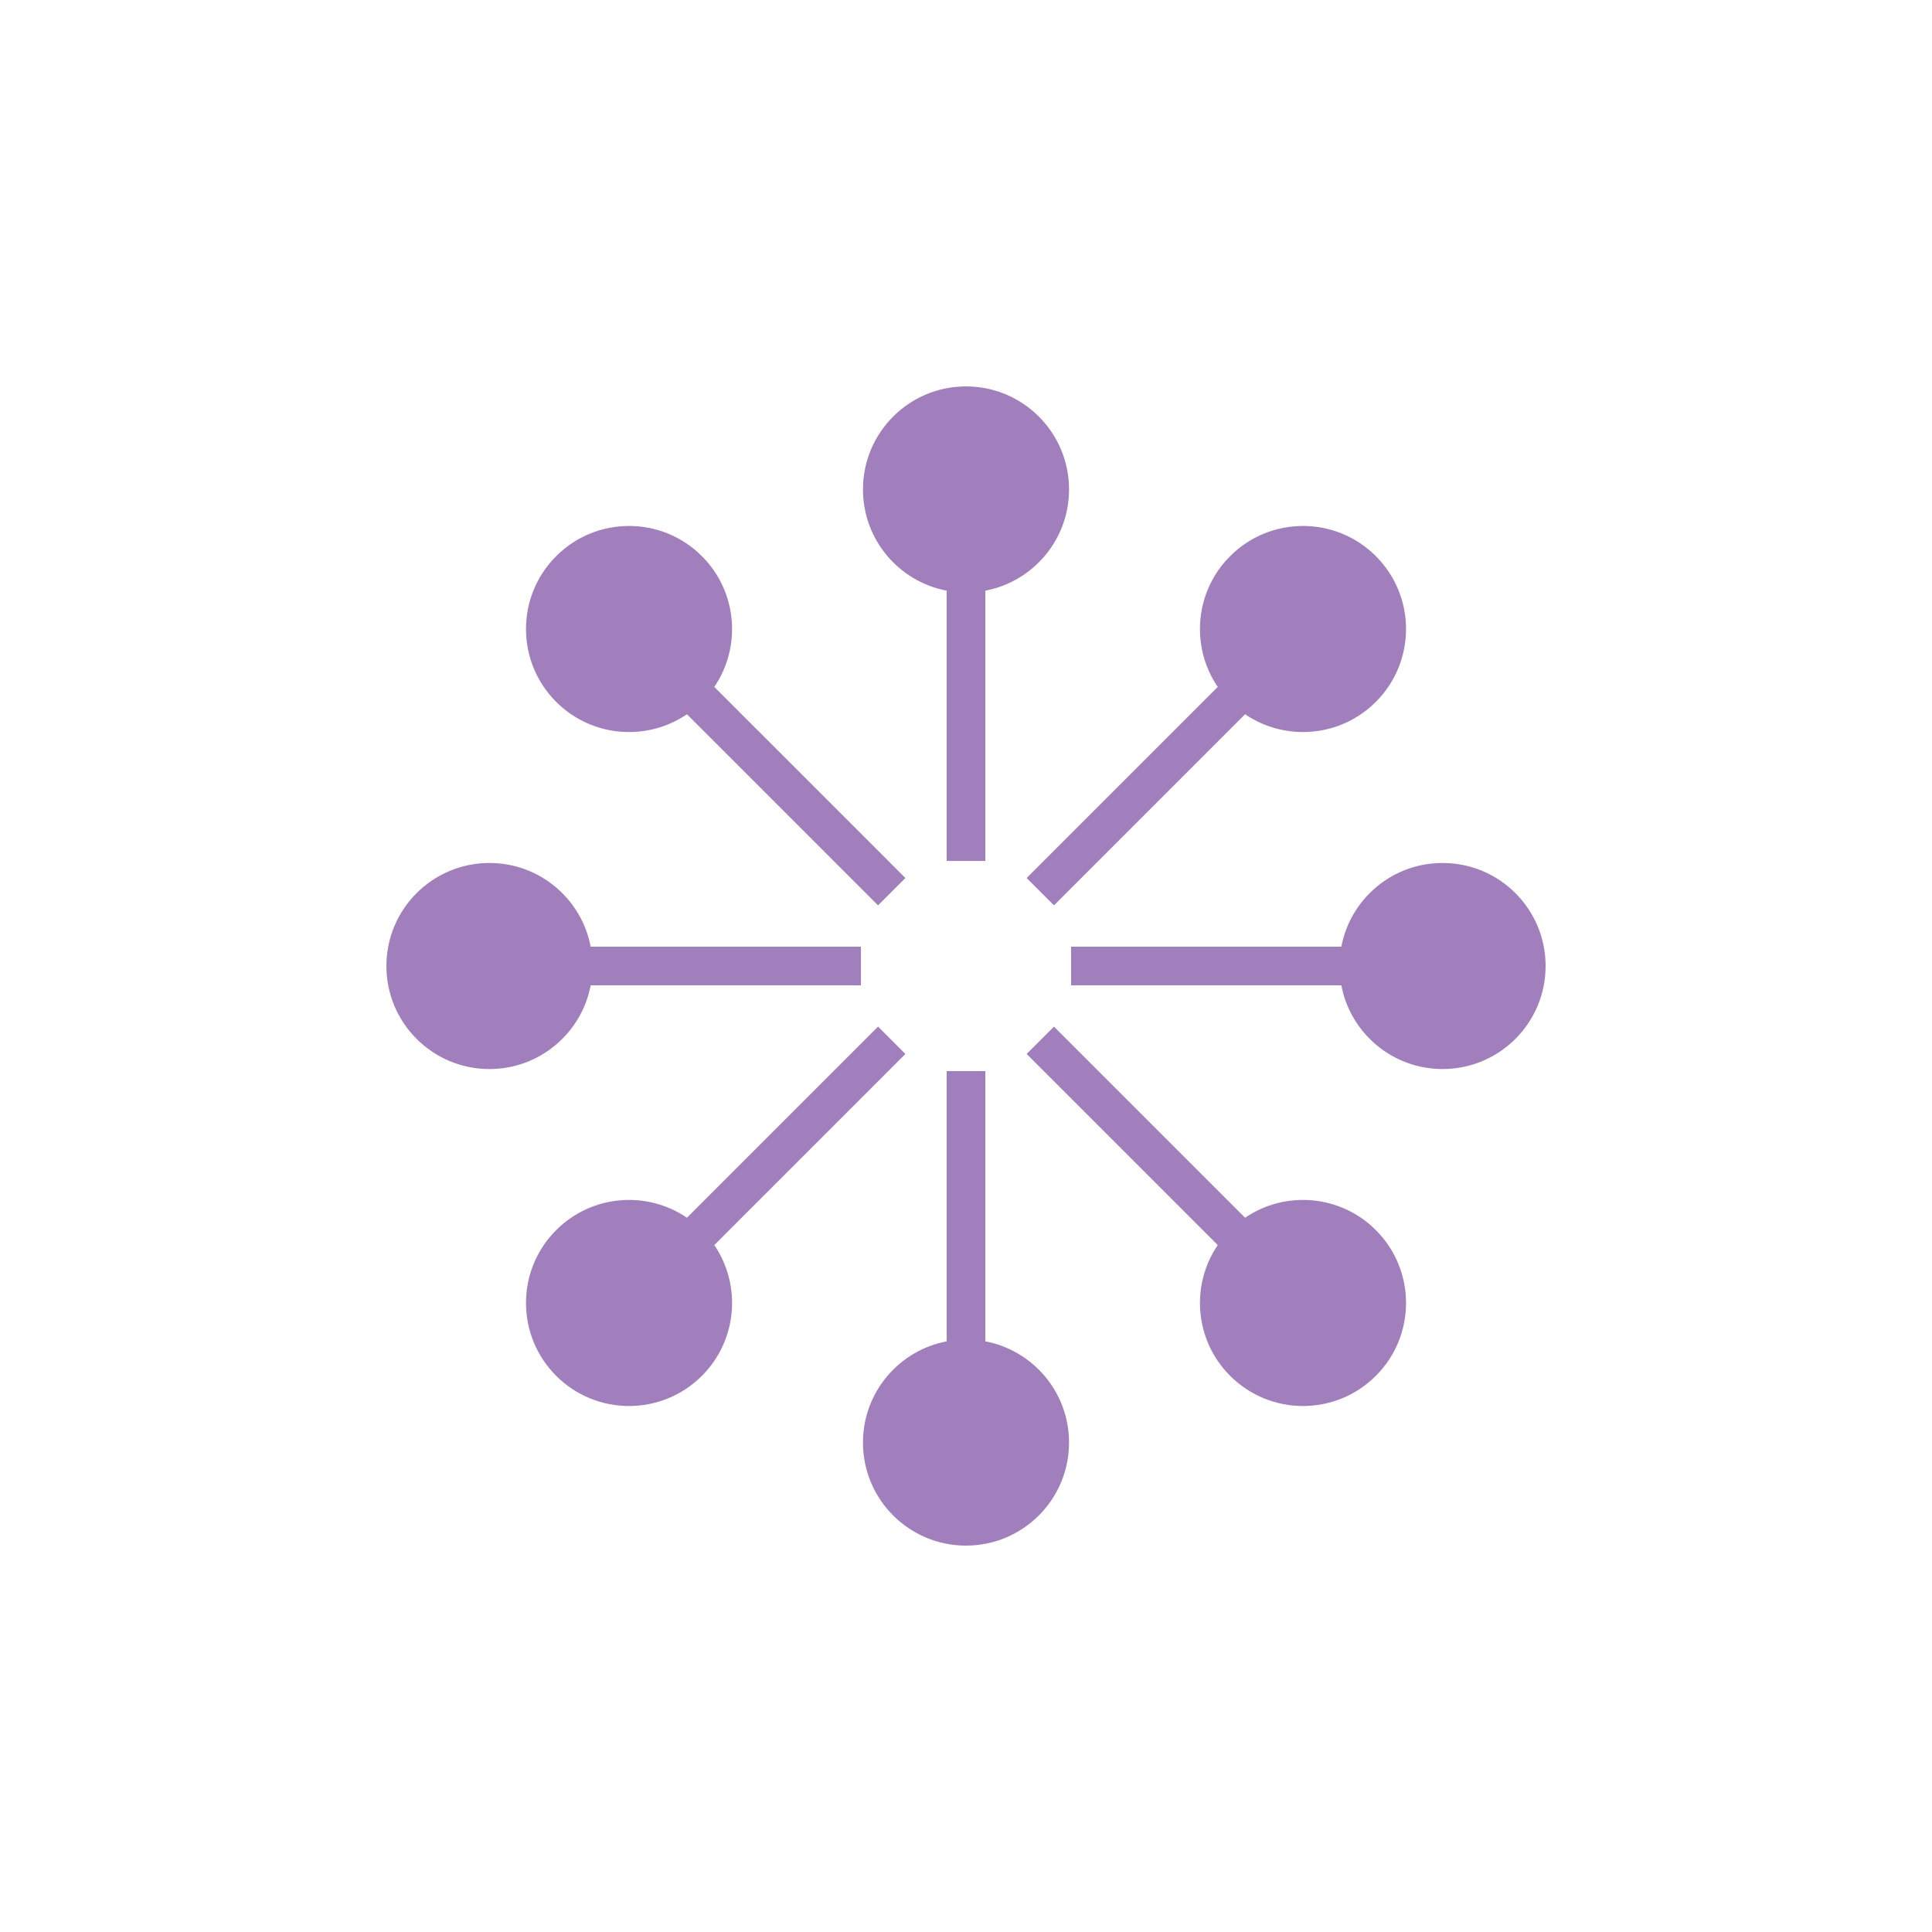 <svg width="200" height="200" viewBox="0 0 200 200" fill="none" xmlns="http://www.w3.org/2000/svg">
<path fill-rule="evenodd" clip-rule="evenodd" d="M102.001 61.146C106.936 60.21 110.667 55.874 110.667 50.667C110.667 44.776 105.892 40 100.001 40C94.11 40 89.334 44.776 89.334 50.667C89.334 55.874 93.066 60.21 98.001 61.146V89.123L102.001 89.123L102.001 61.146ZM61.146 102.001C60.21 106.936 55.874 110.668 50.667 110.668C44.776 110.668 40 105.892 40 100.001C40 94.11 44.776 89.334 50.667 89.334C55.874 89.334 60.21 93.066 61.146 98.001H89.123V102.001H61.146ZM98 138.855C93.065 139.791 89.334 144.127 89.334 149.335C89.334 155.226 94.109 160.001 100 160.001C105.891 160.001 110.667 155.226 110.667 149.335C110.667 144.127 106.936 139.791 102 138.855L102 110.878H98V138.855ZM149.334 89.334C144.127 89.334 139.791 93.065 138.855 98.001L110.878 98V102L138.855 102C139.791 106.936 144.127 110.667 149.334 110.667C155.226 110.667 160.001 105.891 160.001 100C160.001 94.109 155.226 89.334 149.334 89.334ZM128.89 73.938C133.042 76.766 138.746 76.339 142.428 72.656C146.594 68.491 146.594 61.737 142.428 57.572C138.263 53.406 131.509 53.406 127.343 57.572C123.661 61.254 123.234 66.958 126.062 71.11L106.279 90.893L109.107 93.721L128.89 73.938ZM71.113 73.939C66.962 76.766 61.257 76.339 57.575 72.657C53.409 68.491 53.409 61.738 57.575 57.572C61.741 53.406 68.494 53.406 72.66 57.572C76.342 61.254 76.769 66.959 73.942 71.11L93.725 90.893L90.896 93.722L71.113 73.939ZM71.113 126.059C66.962 123.231 61.257 123.659 57.575 127.341C53.409 131.507 53.409 138.26 57.575 142.426C61.741 146.592 68.494 146.592 72.66 142.426C76.342 138.744 76.769 133.039 73.942 128.888L93.725 109.105L90.896 106.276L71.113 126.059ZM142.428 127.341C138.746 123.659 133.042 123.231 128.89 126.059L109.107 106.276L106.279 109.105L126.062 128.888C123.234 133.039 123.661 138.744 127.343 142.426C131.509 146.592 138.263 146.592 142.428 142.426C146.594 138.26 146.594 131.507 142.428 127.341Z" fill="#A17FBC"/>
</svg>

